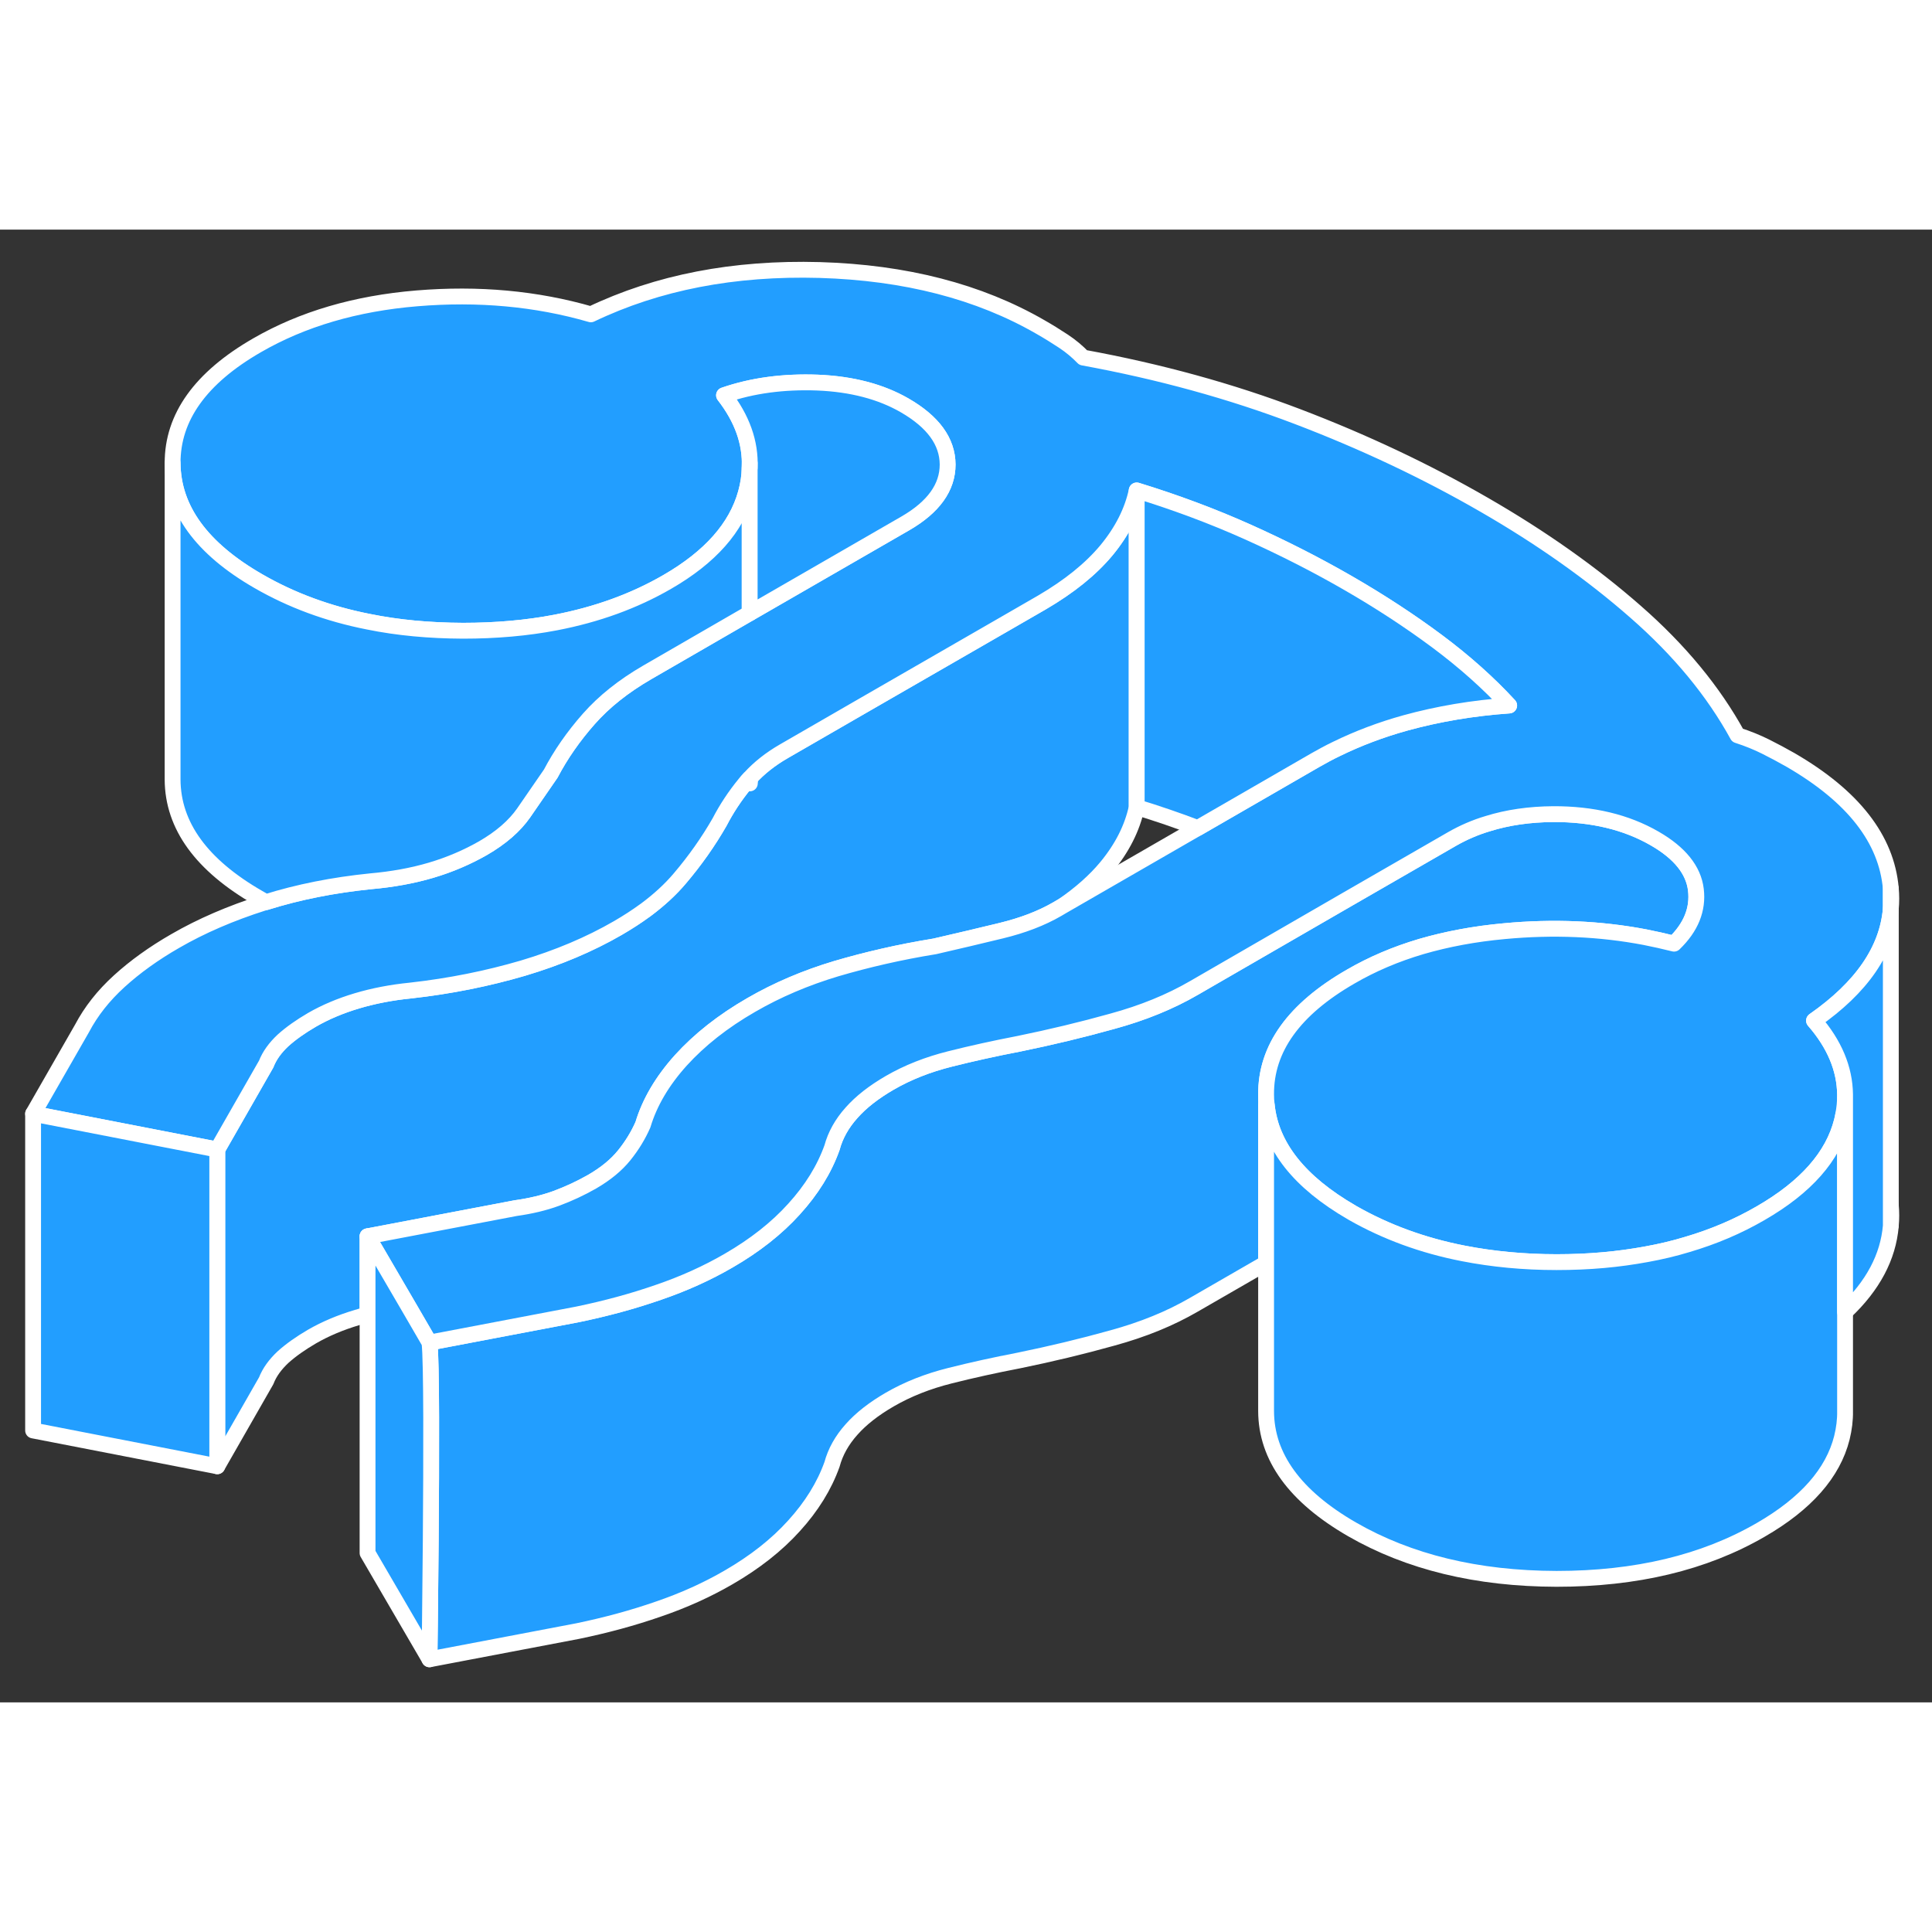 <svg width="48" height="48" viewBox="0 0 122 93" fill="#229EFF" xmlns="http://www.w3.org/2000/svg" stroke-width="1px" stroke-linecap="round" stroke-linejoin="round"><rect x="0" y="0" width="122" height="93" fill="#333333" stroke="none"/><path d="M71.78 16.47V36.47C71.5 37.79 70.86 39.05 69.87 40.25C69.14 41.13 68.21 41.95 67.1 42.71L66.76 42.91C65.76 43.49 64.58 43.94 63.22 44.27C61.86 44.6 60.47 44.93 59.03 45.26C56.81 45.62 54.74 46.1 52.8 46.67C50.87 47.25 49.08 48.01 47.44 48.96C45.65 49.99 44.17 51.16 42.99 52.46C41.82 53.76 41.02 55.12 40.6 56.52C40.31 57.18 39.92 57.83 39.42 58.45C38.92 59.07 38.25 59.62 37.39 60.12C36.67 60.53 35.92 60.88 35.14 61.17C34.35 61.46 33.49 61.66 32.56 61.79L23.21 63.57V68.52C22.98 68.57 22.76 68.63 22.54 68.7C21.5 69.01 20.55 69.41 19.7 69.9C18.98 70.32 18.37 70.75 17.87 71.2C17.38 71.66 17.02 72.15 16.81 72.69L13.72 78.09V58.09L16.81 52.69C17.02 52.15 17.38 51.66 17.87 51.2C18.37 50.75 18.98 50.32 19.7 49.9C20.55 49.41 21.5 49.01 22.54 48.7C23.58 48.39 24.71 48.17 25.92 48.05C28.43 47.77 30.79 47.29 33.01 46.64C35.23 45.98 37.24 45.13 39.02 44.1C39.64 43.74 40.21 43.37 40.73 42.99C40.74 42.99 40.75 42.98 40.76 42.97C41.61 42.34 42.34 41.67 42.93 40.97C43.89 39.84 44.73 38.65 45.44 37.41C45.87 36.58 46.4 35.77 47.04 34.99C47.13 34.87 47.23 34.76 47.34 34.65C47.35 34.71 47.35 34.76 47.35 34.82V34.64C47.93 34 48.65 33.43 49.5 32.94L54.49 30.06L63.34 24.96L65.8 23.54C67.51 22.54 68.87 21.45 69.87 20.25C70.86 19.05 71.5 17.79 71.78 16.47Z" stroke="white" stroke-linejoin="round"/><path d="M119.399 62.889V61.609C119.439 62.039 119.439 62.469 119.399 62.889Z" stroke="white" stroke-linejoin="round"/><path d="M105.71 45.09C105.11 44.94 104.49 44.8 103.88 44.68C101.05 44.14 98.09 44.01 95 44.3C93.12 44.47 91.37 44.8 89.75 45.27C88.13 45.75 86.65 46.38 85.29 47.17C81.71 49.23 79.93 51.71 79.95 54.61V65.26L75.39 67.89C73.89 68.76 72.18 69.46 70.24 69.99C68.31 70.53 66.34 71 64.34 71.41C62.83 71.7 61.38 72.02 59.99 72.37C58.59 72.72 57.32 73.22 56.18 73.88C55.18 74.46 54.37 75.09 53.77 75.77C53.16 76.45 52.75 77.19 52.54 77.97C52.05 79.34 51.25 80.63 50.14 81.85C49.04 83.07 47.66 84.15 46.02 85.1C44.66 85.89 43.18 86.56 41.57 87.11C39.96 87.67 38.26 88.13 36.47 88.5L27.12 90.28C27.12 90.28 27.17 86.85 27.2 82.81C27.24 77.6 27.26 71.39 27.12 70.28L36.47 68.5C38.26 68.13 39.96 67.67 41.57 67.11C43.18 66.56 44.66 65.89 46.02 65.1C47.66 64.15 49.04 63.07 50.14 61.85C51.25 60.63 52.05 59.34 52.54 57.97C52.75 57.19 53.16 56.45 53.77 55.77C54.37 55.09 55.18 54.46 56.18 53.88C57.32 53.22 58.59 52.72 59.99 52.37C61.38 52.02 62.83 51.7 64.34 51.41C66.34 51 68.31 50.53 70.24 49.99C72.18 49.46 73.89 48.76 75.39 47.89L85.08 42.29L91.69 38.48C92.39 38.08 93.14 37.75 93.95 37.51C95.2 37.12 96.58 36.92 98.08 36.91C100.55 36.9 102.69 37.41 104.49 38.45C106.07 39.36 106.94 40.44 107.09 41.68C107.24 42.92 106.78 44.06 105.71 45.09Z" stroke="white" stroke-linejoin="round"/><path d="M119.4 41.61V42.89C119.18 45.5 117.56 47.85 114.55 49.95C115.84 51.43 116.49 52.99 116.51 54.61V54.68C116.51 55.09 116.47 55.49 116.39 55.91C116.37 56.04 116.34 56.16 116.31 56.29C115.75 58.52 114.04 60.46 111.18 62.11C109.75 62.94 108.2 63.6 106.53 64.09C105.71 64.34 104.86 64.54 103.98 64.7C102.2 65.03 100.3 65.2 98.29 65.2C96.28 65.2 94.25 65.01 92.41 64.65C89.84 64.15 87.51 63.29 85.42 62.1C85.4 62.09 85.39 62.08 85.37 62.07C82.05 60.15 80.25 57.88 79.99 55.27C79.96 55.05 79.95 54.83 79.95 54.61C79.93 51.71 81.71 49.23 85.29 47.17C86.65 46.38 88.13 45.75 89.75 45.27C91.37 44.8 93.12 44.47 95 44.3C98.09 44.01 101.05 44.14 103.88 44.68C104.49 44.8 105.11 44.94 105.71 45.09C106.78 44.06 107.24 42.92 107.09 41.68C106.94 40.44 106.07 39.36 104.49 38.45C102.69 37.41 100.55 36.9 98.08 36.91C96.58 36.92 95.2 37.12 93.95 37.51C93.14 37.75 92.39 38.08 91.69 38.48L85.08 42.29L75.39 47.89C73.89 48.76 72.18 49.46 70.24 49.99C68.31 50.53 66.34 51 64.34 51.41C62.83 51.7 61.38 52.02 59.99 52.37C58.59 52.72 57.32 53.22 56.18 53.88C55.18 54.46 54.37 55.09 53.77 55.77C53.16 56.45 52.75 57.19 52.54 57.97C52.05 59.34 51.25 60.63 50.14 61.85C49.04 63.07 47.66 64.15 46.02 65.1C44.66 65.89 43.18 66.56 41.57 67.11C39.96 67.67 38.26 68.13 36.47 68.5L27.12 70.28L25.83 68.06L23.21 63.57L32.56 61.79C33.49 61.66 34.35 61.46 35.14 61.17C35.92 60.88 36.67 60.53 37.39 60.12C38.25 59.62 38.92 59.07 39.42 58.45C39.92 57.83 40.31 57.18 40.6 56.52C41.02 55.12 41.82 53.76 42.99 52.46C44.17 51.16 45.65 49.99 47.44 48.96C49.08 48.01 50.87 47.25 52.8 46.67C54.74 46.1 56.81 45.62 59.03 45.26C60.47 44.93 61.86 44.6 63.22 44.27C64.58 43.94 65.76 43.49 66.76 42.91L67.1 42.71L75.63 37.79L83.06 33.5C83.5 33.25 83.94 33.01 84.4 32.79C85.75 32.13 87.2 31.58 88.75 31.15C90.82 30.58 93.01 30.21 95.3 30.05C94 28.64 92.49 27.29 90.76 26C89.04 24.72 87.16 23.49 85.15 22.33C83.14 21.17 81.02 20.09 78.79 19.09C76.56 18.09 74.22 17.22 71.78 16.47C71.5 17.79 70.86 19.05 69.87 20.25C68.87 21.45 67.51 22.54 65.8 23.54L63.34 24.96L54.49 30.06L49.5 32.94C48.65 33.43 47.93 34 47.35 34.64H47.34C47.23 34.76 47.13 34.87 47.04 34.99C46.4 35.77 45.87 36.58 45.44 37.41C44.73 38.65 43.89 39.84 42.93 40.97C42.34 41.67 41.61 42.34 40.76 42.97C40.75 42.98 40.74 42.99 40.73 42.99C40.21 43.37 39.64 43.74 39.02 44.1C37.24 45.13 35.23 45.98 33.01 46.64C30.79 47.29 28.43 47.77 25.92 48.05C24.71 48.17 23.58 48.39 22.54 48.7C21.5 49.01 20.55 49.41 19.7 49.9C18.98 50.32 18.37 50.75 17.87 51.2C17.38 51.66 17.02 52.15 16.81 52.69L13.72 58.09L2.09 55.83L5.18 50.44C5.75 49.36 6.53 48.37 7.53 47.46C8.53 46.55 9.71 45.7 11.07 44.92C12.71 43.97 14.57 43.17 16.64 42.51C16.69 42.49 16.74 42.48 16.79 42.47C18.83 41.83 21.04 41.39 23.41 41.15C24.77 41.03 26.05 40.8 27.23 40.45C28.41 40.1 29.5 39.63 30.5 39.06C31.64 38.4 32.5 37.65 33.07 36.83L34.78 34.35C35.41 33.15 36.21 32 37.18 30.9C38.14 29.81 39.37 28.83 40.87 27.96L47.34 24.22L50.27 22.53L57.17 18.55C58.95 17.52 59.84 16.28 59.84 14.83C59.83 13.38 58.93 12.14 57.13 11.1C55.62 10.23 53.79 9.75 51.63 9.66C49.48 9.58 47.51 9.84 45.72 10.46C46.86 11.93 47.41 13.45 47.34 15.04C47.33 15.57 47.25 16.1 47.1 16.64C46.5 18.81 44.85 20.68 42.13 22.25C40.04 23.46 37.69 24.31 35.09 24.81C33.27 25.16 31.31 25.33 29.24 25.33C27.12 25.32 25.13 25.14 23.27 24.76C20.72 24.26 18.4 23.4 16.32 22.2C12.72 20.13 10.92 17.64 10.9 14.74C10.89 11.85 12.66 9.36 16.24 7.3C19.1 5.65 22.46 4.66 26.33 4.34C30.2 4.02 33.86 4.35 37.31 5.35C41.53 3.33 46.34 2.4 51.76 2.55C57.17 2.71 61.82 3.91 65.7 6.15C66.21 6.44 66.69 6.74 67.16 7.05C67.63 7.36 68.04 7.71 68.4 8.08C73.21 8.96 77.72 10.2 81.92 11.8C86.12 13.4 90.06 15.26 93.73 17.38C97.32 19.45 100.51 21.7 103.28 24.13C106.06 26.56 108.2 29.16 109.72 31.93C110.37 32.14 110.96 32.38 111.5 32.65C112.04 32.92 112.56 33.2 113.07 33.49C117.02 35.78 119.13 38.48 119.4 41.61Z" stroke="white" stroke-linejoin="round"/><path d="M119.399 42.889V41.609C119.439 42.039 119.439 42.469 119.399 42.889Z" stroke="white" stroke-linejoin="round"/><path d="M13.72 58.09V78.09L2.09 75.83V55.83L13.72 58.09Z" stroke="white" stroke-linejoin="round"/><path d="M27.2 82.809C27.17 86.849 27.12 90.279 27.12 90.279L23.21 83.569V63.569L25.83 68.059L27.12 70.279C27.26 71.389 27.24 77.599 27.2 82.809Z" stroke="white" stroke-linejoin="round"/><path d="M116.51 56.02V74.609C116.52 75.159 116.45 75.719 116.31 76.29C115.75 78.519 114.04 80.46 111.18 82.109C107.6 84.18 103.31 85.2 98.29 85.2C93.27 85.189 88.96 84.139 85.37 82.07C81.77 79.99 79.96 77.499 79.95 74.609V55.3L79.99 55.27C80.25 57.88 82.05 60.15 85.37 62.069C85.39 62.08 85.4 62.09 85.42 62.099C87.51 63.289 89.84 64.15 92.41 64.65C94.25 65.01 96.21 65.2 98.29 65.2C100.37 65.2 102.2 65.029 103.98 64.7C104.86 64.54 105.71 64.34 106.53 64.09C108.2 63.599 109.75 62.94 111.18 62.109C114.04 60.459 115.75 58.52 116.31 56.289C116.34 56.16 116.37 56.039 116.39 55.91C116.43 55.94 116.47 55.98 116.51 56.02Z" stroke="white" stroke-linejoin="round"/><path d="M119.4 42.89V62.91C119.23 64.88 118.27 66.69 116.51 68.35V54.61C116.49 52.99 115.84 51.43 114.55 49.95C117.56 47.85 119.18 45.5 119.4 42.89Z" stroke="white" stroke-linejoin="round"/><path d="M47.34 15.04V24.22L40.869 27.96C39.369 28.83 38.139 29.81 37.179 30.9C36.209 32 35.409 33.15 34.779 34.35L33.069 36.83C32.499 37.65 31.639 38.4 30.499 39.06C29.499 39.63 28.41 40.1 27.23 40.45C26.049 40.8 24.769 41.03 23.409 41.15C21.039 41.39 18.829 41.83 16.789 42.47C16.629 42.38 16.48 42.29 16.32 42.2C12.72 40.13 10.919 37.64 10.899 34.74V14.74C10.919 17.64 12.72 20.13 16.32 22.2C18.399 23.4 20.719 24.26 23.269 24.76C25.129 25.14 27.119 25.32 29.239 25.33C31.309 25.33 33.27 25.16 35.09 24.81C37.69 24.31 40.039 23.46 42.129 22.25C44.849 20.68 46.499 18.81 47.099 16.64C47.249 16.1 47.33 15.57 47.34 15.04Z" stroke="white" stroke-linejoin="round"/><path d="M47.35 34.969V34.819" stroke="white" stroke-linejoin="round"/><path d="M59.84 14.83C59.84 16.28 58.95 17.52 57.17 18.55L50.27 22.53L47.34 24.22V15.04C47.41 13.45 46.86 11.93 45.72 10.46C47.51 9.84 49.48 9.58 51.63 9.66C53.79 9.75 55.62 10.23 57.13 11.1C58.93 12.14 59.83 13.38 59.84 14.83Z" stroke="white" stroke-linejoin="round"/><path d="M47.34 15.04V14.74" stroke="white" stroke-linejoin="round"/><path d="M95.299 30.05C93.009 30.21 90.819 30.58 88.749 31.15C87.199 31.58 85.749 32.13 84.399 32.79C83.939 33.01 83.499 33.25 83.059 33.5L75.629 37.79C74.379 37.31 73.089 36.87 71.779 36.47V16.47C74.219 17.22 76.559 18.09 78.789 19.09C81.019 20.09 83.139 21.17 85.149 22.33C87.159 23.49 89.039 24.72 90.759 26C92.489 27.29 93.999 28.64 95.299 30.05Z" stroke="white" stroke-linejoin="round"/></svg>